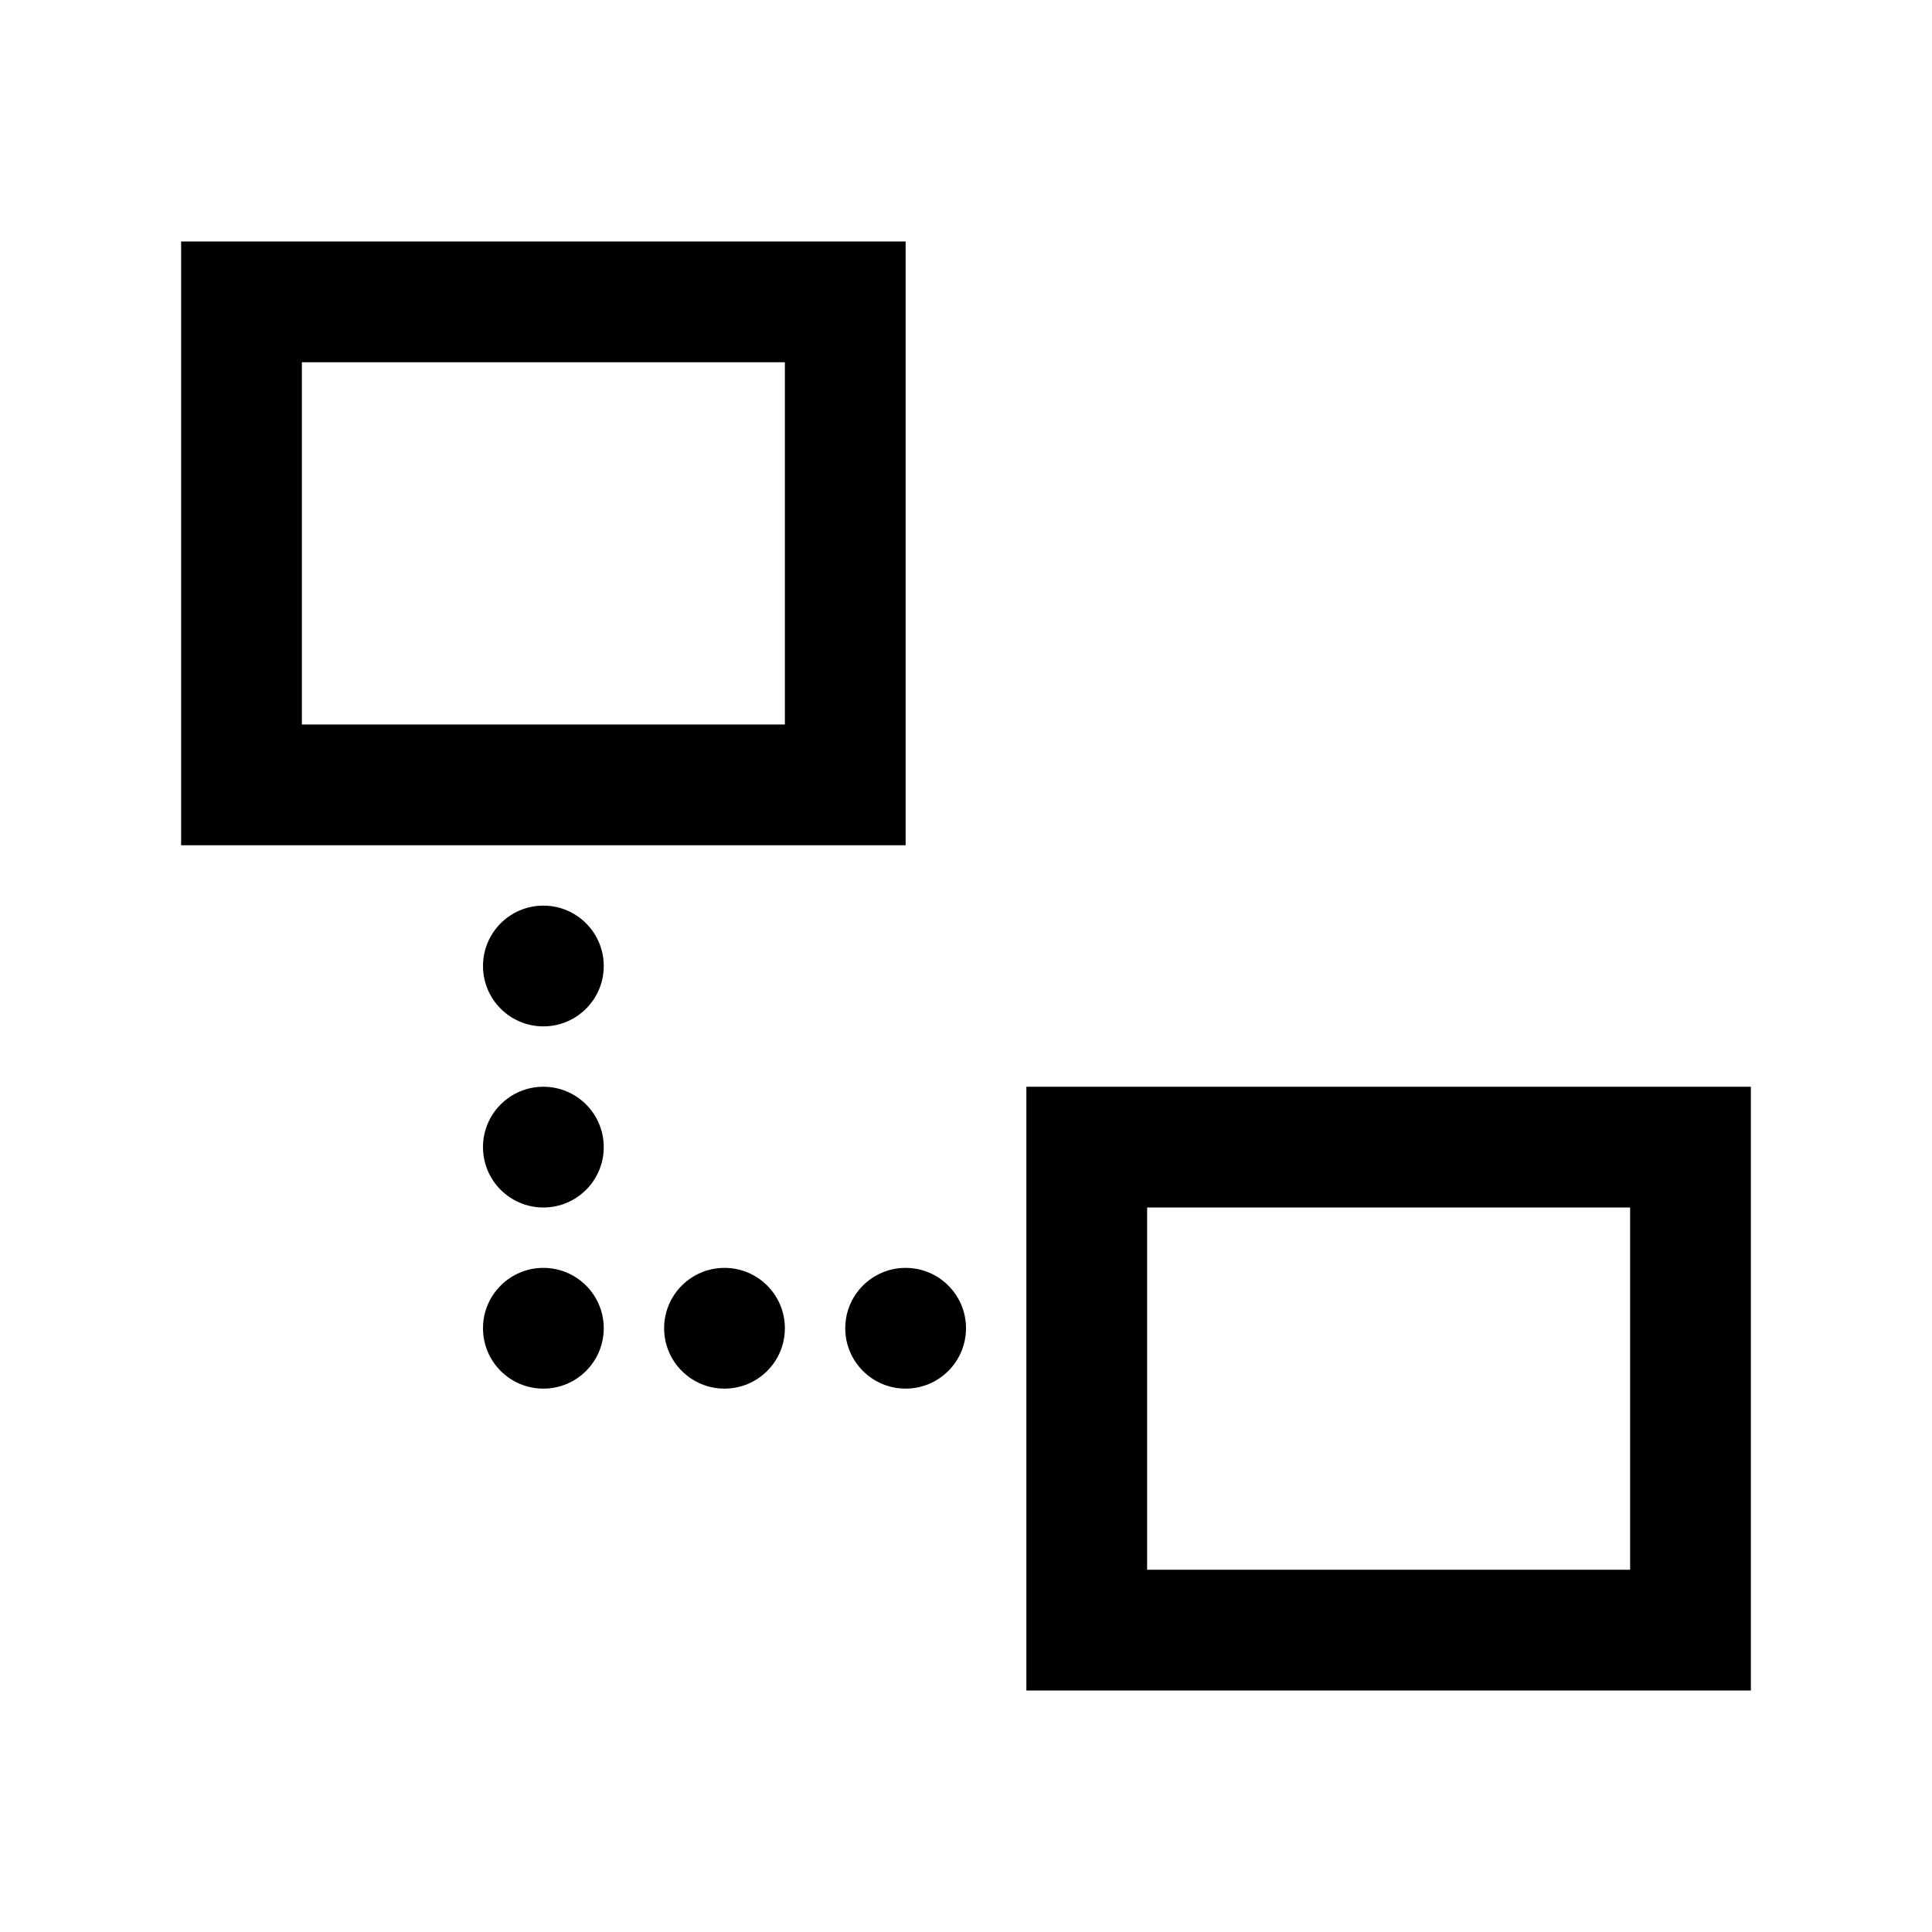 <?xml version="1.0" encoding="iso-8859-1"?>
<!-- Generator: Adobe Illustrator 21.1.0, SVG Export Plug-In . SVG Version: 6.00 Build 0)  -->
<svg version="1.1" id="Layer_1" xmlns="http://www.w3.org/2000/svg" xmlns:xlink="http://www.w3.org/1999/xlink" x="0px" y="0px"
	 viewBox="0 0 32 32" style="enable-background:new 0 0 32 32;" xml:space="preserve">
<rect x="4" y="5" style="fill:none;stroke:#000000;stroke-width:2;stroke-miterlimit:10;" width="10" height="8"/>
<rect x="18" y="19" style="fill:none;stroke:#000000;stroke-width:2;stroke-miterlimit:10;" width="10" height="8"/>
<circle cx="9" cy="19" r="1"/>
<circle cx="9" cy="16" r="1"/>
<circle cx="9" cy="22" r="1"/>
<circle cx="12" cy="22" r="1"/>
<circle cx="15" cy="22" r="1"/>
</svg>
